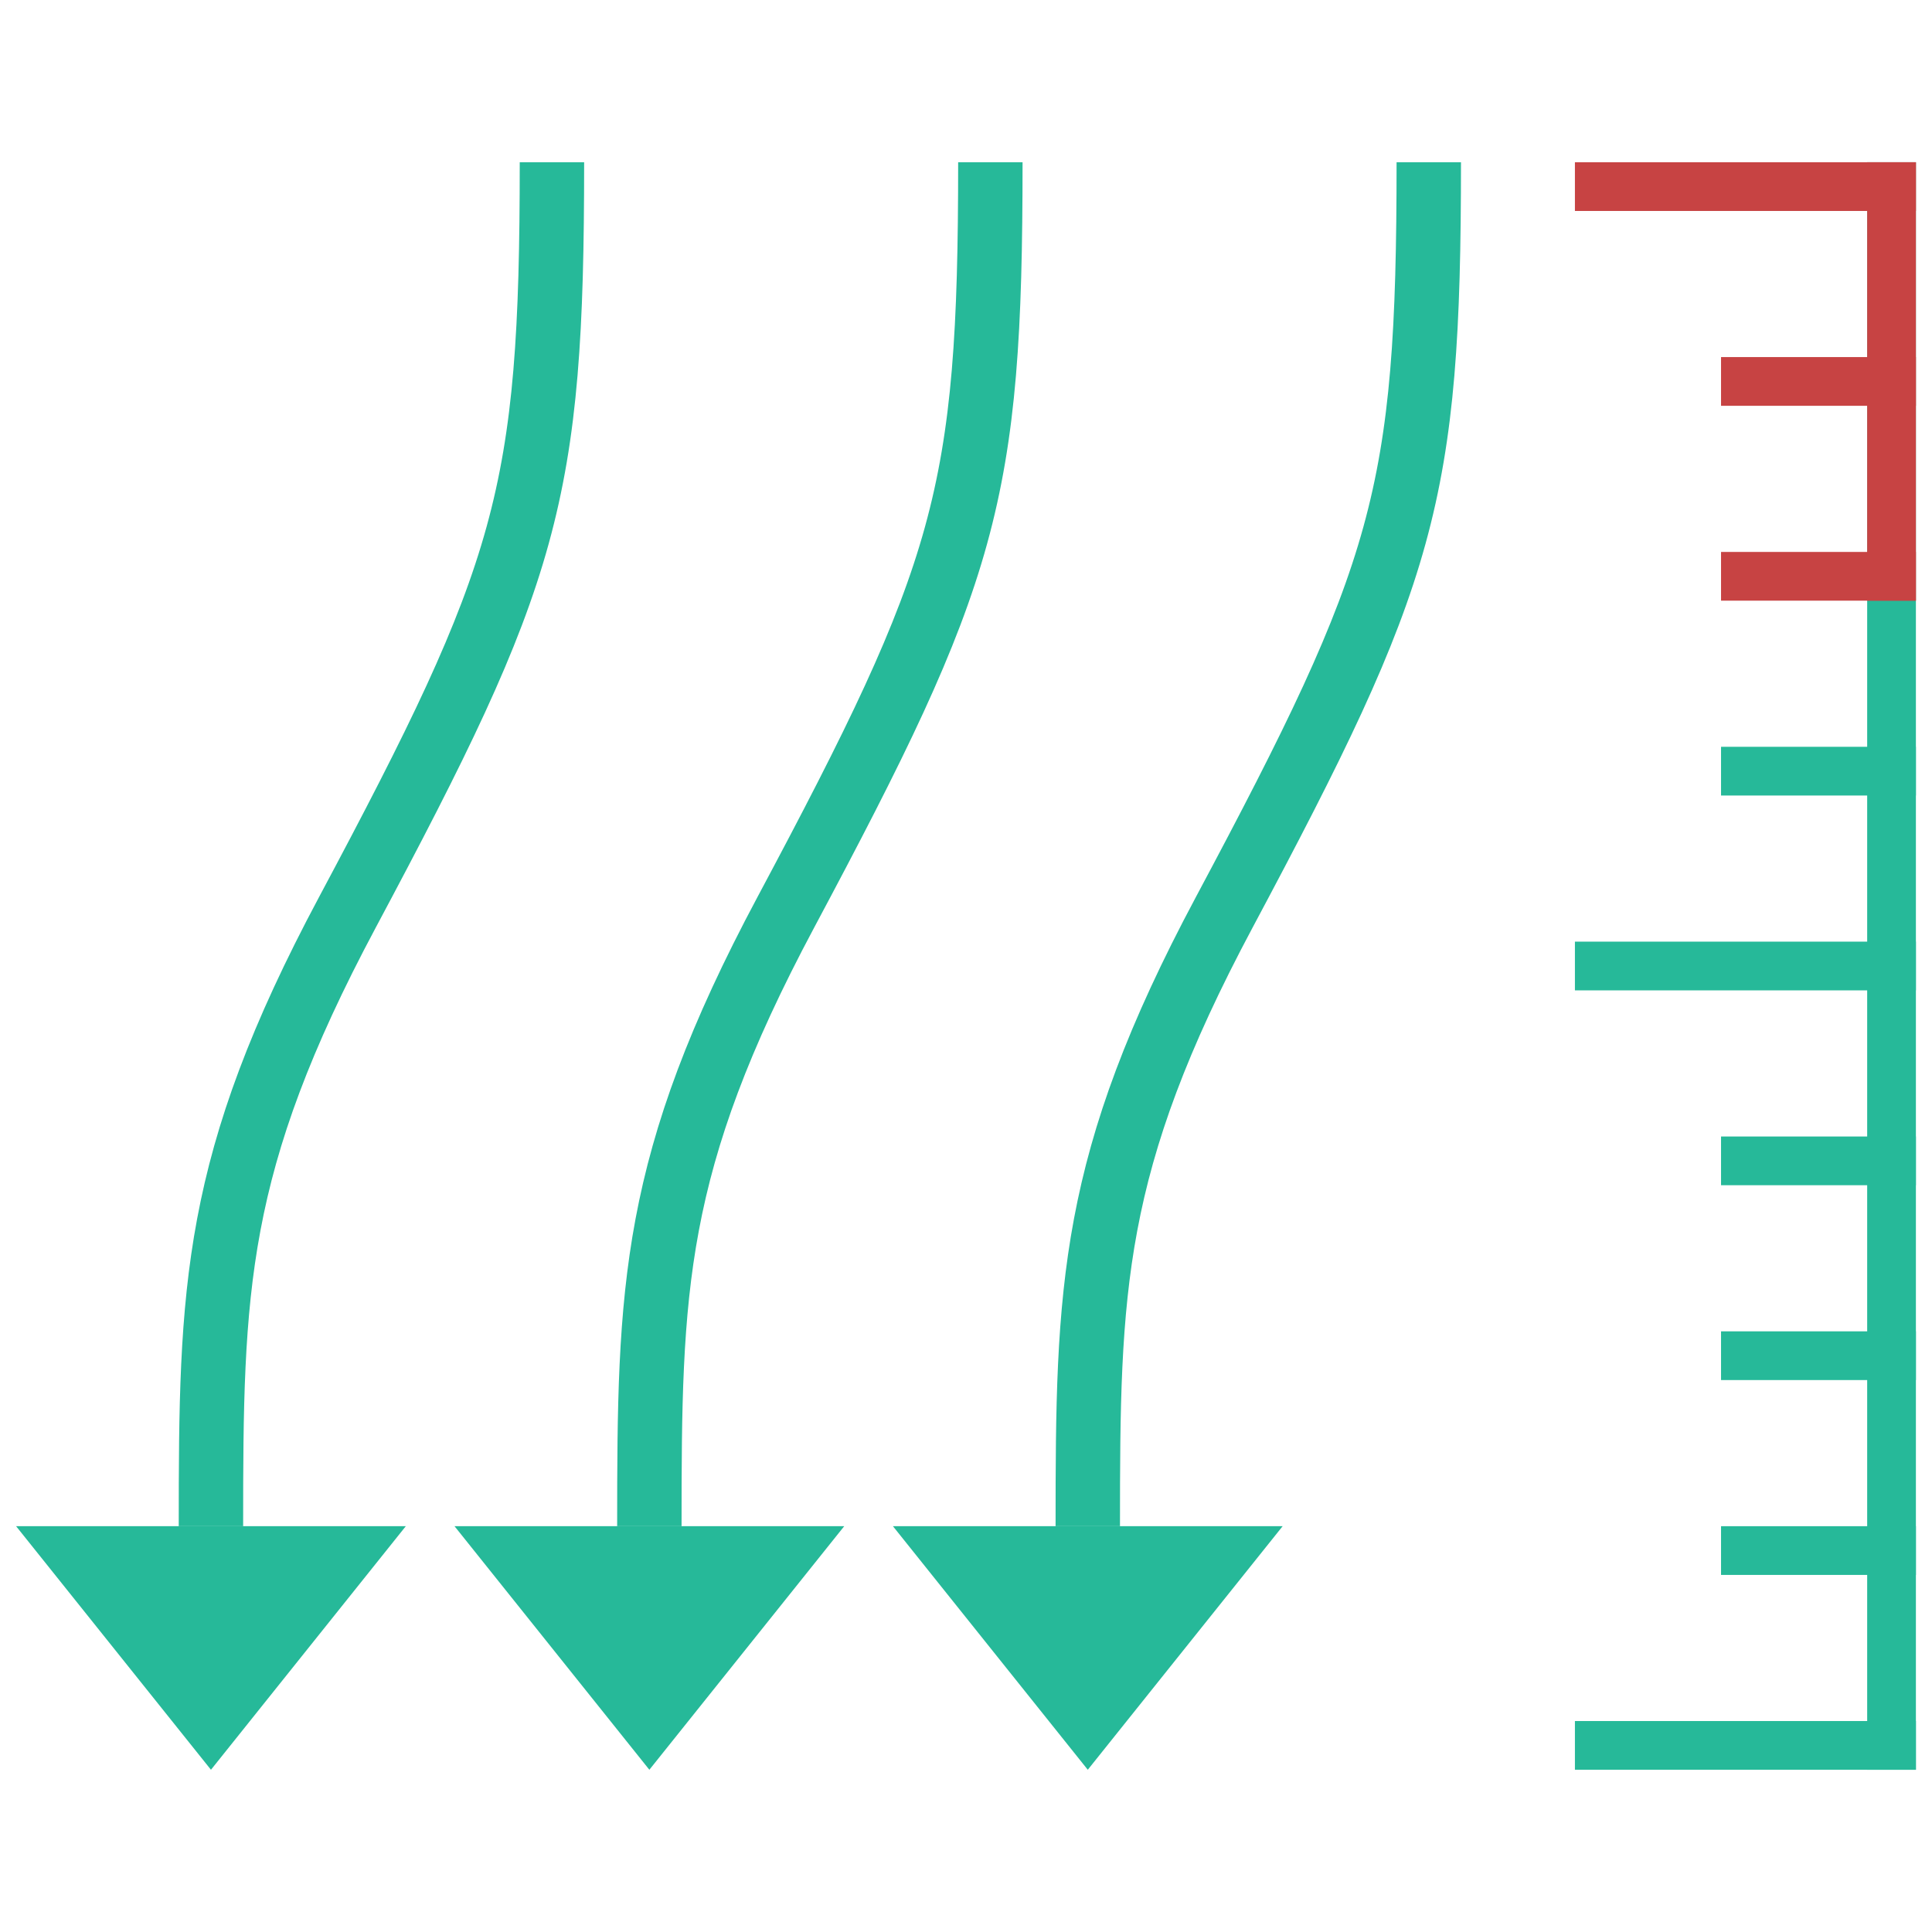 <svg width="120" height="120" xmlns="http://www.w3.org/2000/svg" xmlns:svg="http://www.w3.org/2000/svg">
 <g class="layer">
  <title>Pressure</title>
  <rect fill="#26B999" height="99.846" id="svg_1" width="3.026" x="115.974" y="10.077"/>
  <g id="svg_31">
   <rect fill="#C74343" height="3.026" id="svg_4" width="21.179" x="97.821" y="10.077"/>
   <rect fill="#C74343" height="3.026" id="svg_9" width="12.103" x="106.897" y="34.282"/>
   <rect fill="#C74343" height="27.231" id="svg_10" width="3.026" x="115.974" y="10.077"/>
   <rect fill="#C74343" height="3.026" id="svg_11" width="12.103" x="106.897" y="22.179"/>
  </g>
  <g id="svg_27">
   <g id="svg_28">
    <path d="m34.282,10.077c0,20.756 -1.449,25.506 -12.708,46.595c-8.339,15.621 -8.472,23.385 -8.472,38.123" fill="none" id="svg_29" stroke="#26B999" stroke-miterlimit="10" stroke-width="4"/>
   </g>
  </g>
  <g id="svg_24">
   <g id="svg_25">
    <path d="m61.513,10.077c0,20.756 -1.449,25.506 -12.708,46.595c-8.339,15.621 -8.472,23.385 -8.472,38.123" fill="none" id="svg_26" stroke="#26B999" stroke-miterlimit="10" stroke-width="4"/>
   </g>
  </g>
  <g id="svg_21">
   <g id="svg_22">
    <path d="m88.744,10.077c0,20.756 -1.449,25.506 -12.708,46.595c-8.339,15.621 -8.472,23.385 -8.472,38.123" fill="none" id="svg_23" stroke="#26B999" stroke-miterlimit="10" stroke-width="4"/>
   </g>
  </g>
  <g id="svg_18">
   <g id="svg_19">
    <polygon fill="#26B999" id="svg_20" points="1,94.795 13.103,109.923 25.205,94.795 "/>
   </g>
  </g>
  <g id="svg_15">
   <g id="svg_16">
    <polygon fill="#26B999" id="svg_17" points="28.231,94.795 40.333,109.923 52.436,94.795 "/>
   </g>
  </g>
  <g id="svg_12">
   <g id="svg_13">
    <polygon fill="#26B999" id="svg_14" points="55.462,94.795 67.564,109.923 79.667,94.795 "/>
   </g>
  </g>
  <rect fill="#26B999" height="3.026" id="svg_8" width="12.103" x="106.897" y="46.385"/>
  <rect fill="#26B999" height="3.026" id="svg_7" width="12.103" x="106.897" y="70.59"/>
  <rect fill="#26B999" height="3.026" id="svg_6" width="12.103" x="106.897" y="82.692"/>
  <rect fill="#26B999" height="3.026" id="svg_5" width="12.103" x="106.897" y="94.795"/>
  <rect fill="#26B999" height="3.026" id="svg_3" width="21.179" x="97.821" y="58.487"/>
  <rect fill="#26B999" height="3.026" id="svg_2" width="21.179" x="97.821" y="106.897"/>
 </g>
</svg>